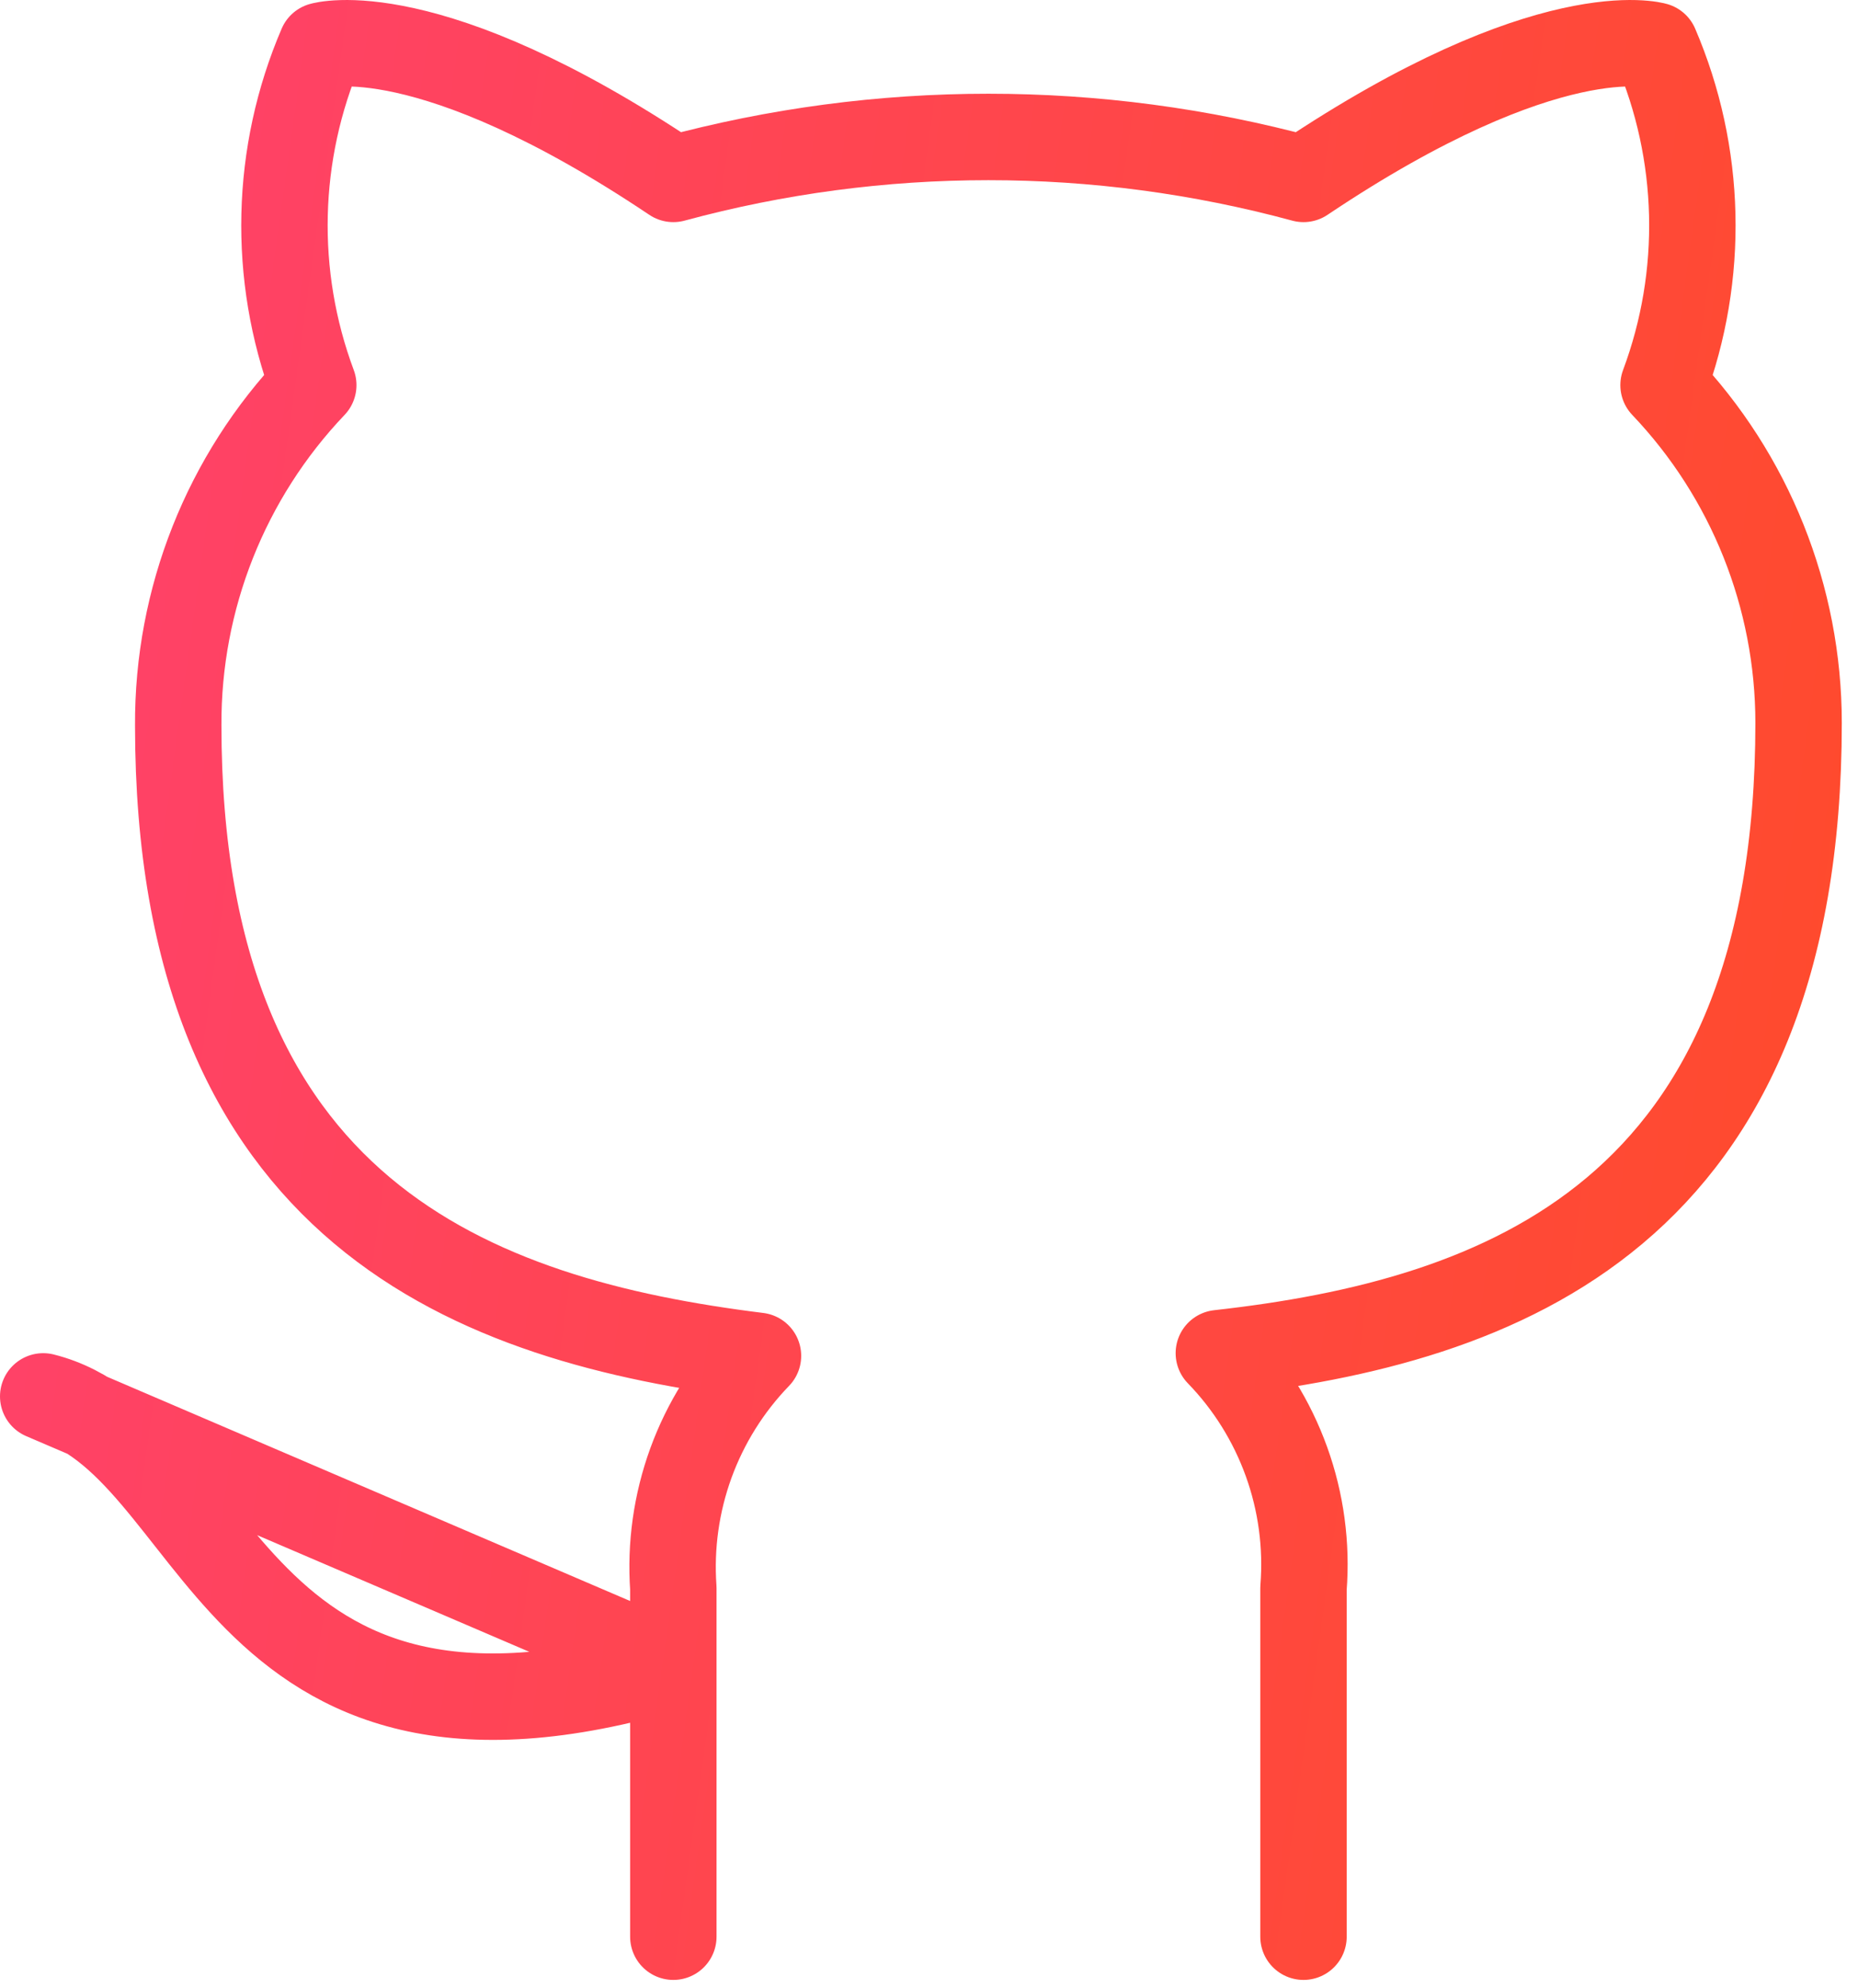 <svg width="43" height="46" viewBox="0 0 43 46" fill="none" xmlns="http://www.w3.org/2000/svg">
<path d="M30.167 44.806V36.743C30.245 35.75 30.111 34.751 29.773 33.814C29.435 32.876 28.902 32.021 28.208 31.306C34.75 30.577 41.625 28.098 41.625 16.723C41.624 13.814 40.506 11.017 38.5 8.91C39.45 6.365 39.383 3.552 38.312 1.056C38.312 1.056 35.854 0.327 30.167 4.139C25.392 2.845 20.358 2.845 15.583 4.139C9.896 0.327 7.438 1.056 7.438 1.056C6.367 3.552 6.3 6.365 7.25 8.91C5.229 11.032 4.109 13.855 4.125 16.785C4.125 28.077 11 30.556 17.542 31.368C16.856 32.077 16.328 32.921 15.99 33.847C15.653 34.773 15.514 35.76 15.583 36.743V44.806M15.583 38.556C5.167 41.681 5.167 33.347 1 32.306L15.583 38.556Z" stroke="url(#paint0_linear)" stroke-width="2" stroke-linecap="round" stroke-linejoin="round"/>
<defs>
<linearGradient id="paint0_linear" x1="1" y1="1" x2="46.359" y2="7.322" gradientUnits="userSpaceOnUse">
<stop stop-color="#FF416C"/>
<stop offset="1" stop-color="#FF4B2B"/>
</linearGradient>
</defs>
</svg>
